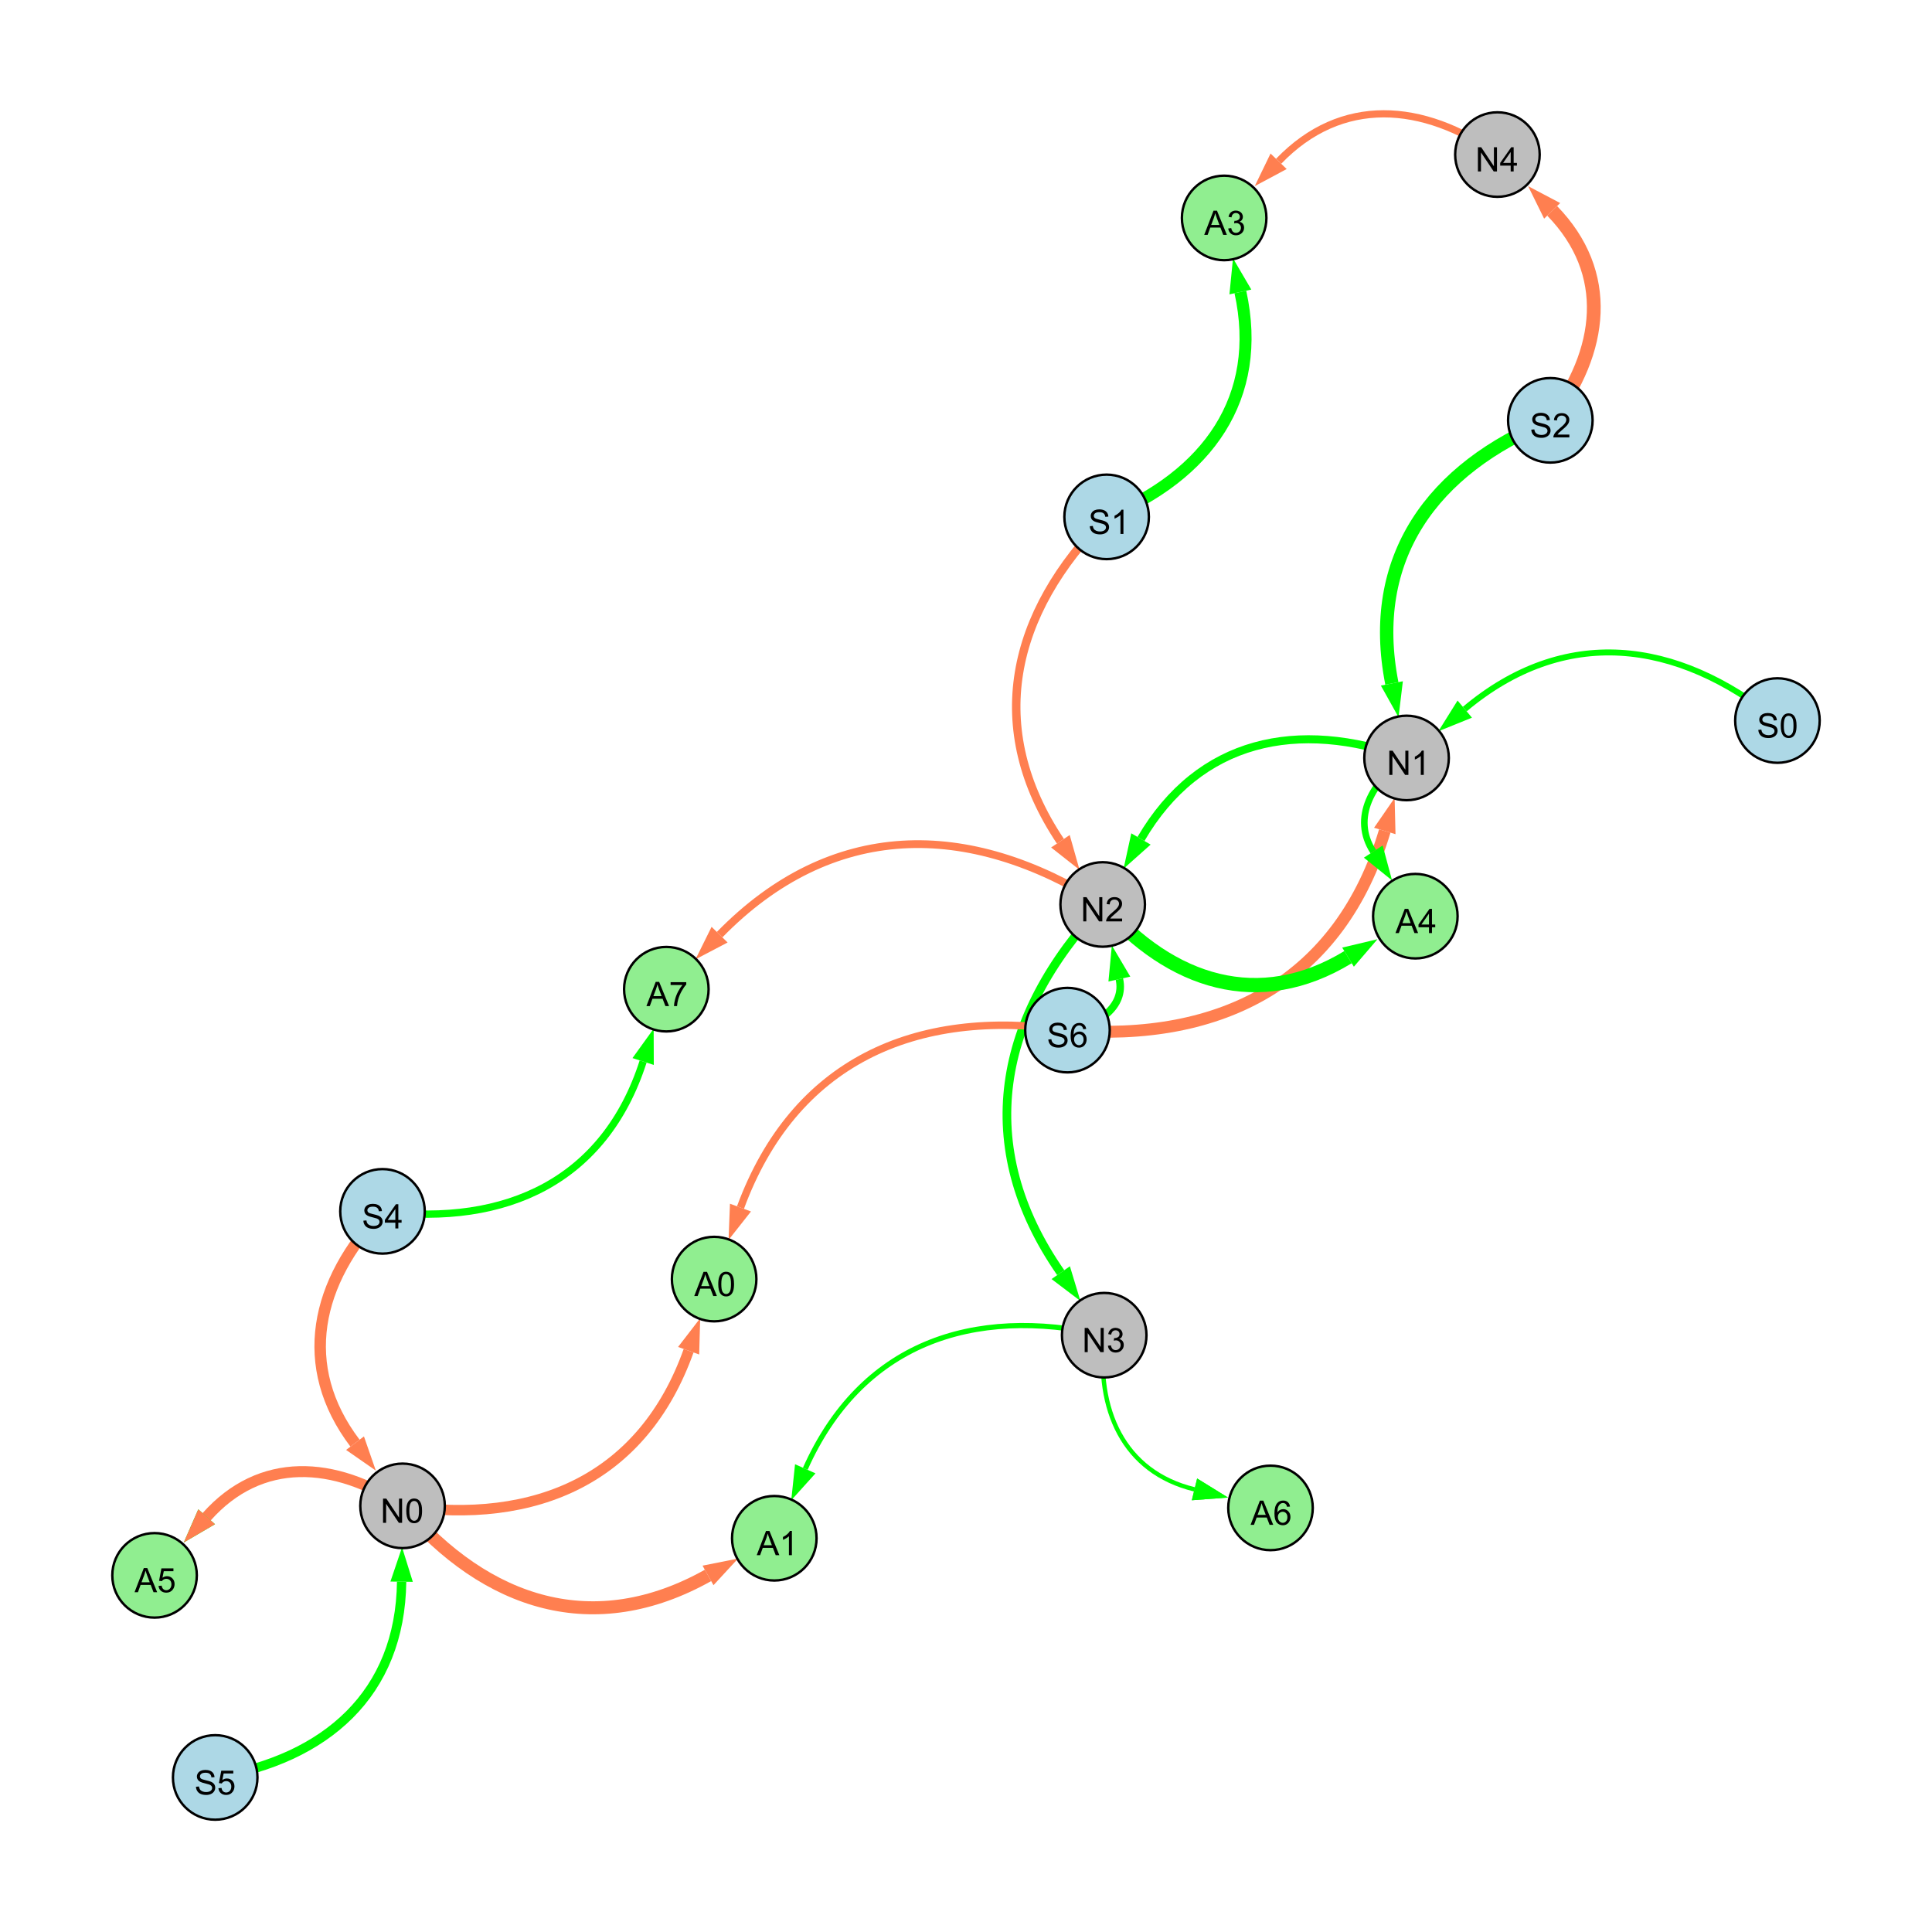 <?xml version="1.0" encoding="UTF-8"?>
<svg xmlns="http://www.w3.org/2000/svg" xmlns:xlink="http://www.w3.org/1999/xlink" width="800" height="800" viewBox="0 0 800 800">
<defs>
<g>
<g id="glyph-0-0">
<path d="M 0.629 -3.219 L 1.879 -3.328 C 1.938 -2.828 2.078 -2.418 2.293 -2.094 C 2.512 -1.773 2.848 -1.516 3.301 -1.316 C 3.758 -1.117 4.27 -1.02 4.84 -1.02 C 5.344 -1.02 5.793 -1.094 6.18 -1.242 C 6.566 -1.395 6.855 -1.602 7.043 -1.863 C 7.234 -2.125 7.328 -2.41 7.328 -2.719 C 7.328 -3.035 7.238 -3.309 7.055 -3.543 C 6.871 -3.777 6.57 -3.977 6.152 -4.137 C 5.883 -4.242 5.289 -4.402 4.367 -4.625 C 3.449 -4.844 2.805 -5.055 2.434 -5.25 C 1.953 -5.5 1.598 -5.812 1.363 -6.184 C 1.129 -6.555 1.012 -6.969 1.012 -7.43 C 1.012 -7.938 1.156 -8.41 1.441 -8.848 C 1.73 -9.289 2.148 -9.621 2.699 -9.852 C 3.25 -10.078 3.863 -10.191 4.539 -10.191 C 5.281 -10.191 5.938 -10.074 6.504 -9.832 C 7.07 -9.594 7.508 -9.242 7.812 -8.777 C 8.117 -8.312 8.281 -7.785 8.305 -7.199 L 7.035 -7.102 C 6.965 -7.734 6.734 -8.215 6.34 -8.539 C 5.945 -8.863 5.363 -9.023 4.594 -9.023 C 3.793 -9.023 3.207 -8.875 2.84 -8.582 C 2.473 -8.289 2.289 -7.934 2.289 -7.52 C 2.289 -7.16 2.422 -6.863 2.68 -6.633 C 2.934 -6.398 3.602 -6.16 4.68 -5.918 C 5.758 -5.672 6.496 -5.461 6.898 -5.277 C 7.48 -5.008 7.91 -4.668 8.188 -4.254 C 8.469 -3.844 8.605 -3.367 8.605 -2.828 C 8.605 -2.297 8.453 -1.793 8.148 -1.324 C 7.844 -0.852 7.406 -0.484 6.832 -0.223 C 6.262 0.039 5.617 0.172 4.902 0.172 C 3.996 0.172 3.234 0.039 2.621 -0.227 C 2.008 -0.488 1.527 -0.887 1.18 -1.418 C 0.832 -1.949 0.648 -2.551 0.629 -3.219 Z M 0.629 -3.219 "/>
</g>
<g id="glyph-0-1">
<path d="M 7.047 -1.184 L 7.047 0 L 0.422 0 C 0.414 -0.297 0.461 -0.582 0.566 -0.855 C 0.734 -1.305 1.008 -1.75 1.379 -2.188 C 1.75 -2.625 2.285 -3.133 2.988 -3.703 C 4.078 -4.598 4.812 -5.305 5.195 -5.828 C 5.578 -6.348 5.77 -6.844 5.77 -7.309 C 5.77 -7.797 5.594 -8.207 5.246 -8.543 C 4.898 -8.875 4.445 -9.043 3.883 -9.043 C 3.289 -9.043 2.816 -8.867 2.461 -8.512 C 2.105 -8.156 1.926 -7.664 1.922 -7.035 L 0.656 -7.164 C 0.742 -8.109 1.07 -8.828 1.633 -9.32 C 2.199 -9.816 2.957 -10.062 3.91 -10.062 C 4.871 -10.062 5.633 -9.797 6.195 -9.262 C 6.754 -8.73 7.035 -8.07 7.035 -7.281 C 7.035 -6.879 6.953 -6.484 6.789 -6.098 C 6.625 -5.711 6.352 -5.301 5.973 -4.875 C 5.59 -4.445 4.957 -3.859 4.074 -3.109 C 3.336 -2.492 2.863 -2.07 2.652 -1.848 C 2.441 -1.629 2.27 -1.406 2.133 -1.184 Z M 7.047 -1.184 "/>
</g>
<g id="glyph-0-2">
<path d="M 1.066 0 L 1.066 -10.023 L 2.426 -10.023 L 7.691 -2.152 L 7.691 -10.023 L 8.961 -10.023 L 8.961 0 L 7.602 0 L 2.336 -7.875 L 2.336 0 Z M 1.066 0 "/>
</g>
<g id="glyph-0-3">
<path d="M 5.215 0 L 3.984 0 L 3.984 -7.84 C 3.688 -7.559 3.301 -7.277 2.82 -6.992 C 2.34 -6.711 1.906 -6.5 1.523 -6.359 L 1.523 -7.547 C 2.211 -7.871 2.812 -8.262 3.328 -8.723 C 3.844 -9.184 4.207 -9.629 4.422 -10.062 L 5.215 -10.062 Z M 5.215 0 "/>
</g>
<g id="glyph-0-4">
<path d="M 4.523 0 L 4.523 -2.398 L 0.18 -2.398 L 0.18 -3.527 L 4.75 -10.023 L 5.758 -10.023 L 5.758 -3.527 L 7.109 -3.527 L 7.109 -2.398 L 5.758 -2.398 L 5.758 0 L 4.523 0 M 4.523 -3.527 L 4.523 -8.047 L 1.387 -3.527 Z M 4.523 -3.527 "/>
</g>
<g id="glyph-0-5">
<path d="M 0.582 -4.941 C 0.582 -6.129 0.703 -7.082 0.945 -7.805 C 1.191 -8.527 1.555 -9.082 2.035 -9.477 C 2.516 -9.867 3.121 -10.062 3.848 -10.062 C 4.387 -10.062 4.859 -9.953 5.266 -9.738 C 5.668 -9.52 6.004 -9.211 6.27 -8.801 C 6.531 -8.395 6.738 -7.898 6.891 -7.312 C 7.039 -6.727 7.117 -5.938 7.117 -4.941 C 7.117 -3.766 6.996 -2.816 6.754 -2.094 C 6.512 -1.371 6.152 -0.816 5.672 -0.422 C 5.191 -0.027 4.582 0.172 3.848 0.172 C 2.883 0.172 2.125 -0.176 1.57 -0.867 C 0.91 -1.703 0.582 -3.059 0.582 -4.941 M 1.844 -4.941 C 1.844 -3.297 2.039 -2.203 2.422 -1.656 C 2.809 -1.113 3.285 -0.84 3.848 -0.84 C 4.414 -0.84 4.891 -1.113 5.273 -1.66 C 5.66 -2.207 5.852 -3.301 5.852 -4.941 C 5.852 -6.594 5.66 -7.688 5.273 -8.23 C 4.891 -8.773 4.41 -9.043 3.836 -9.043 C 3.27 -9.043 2.82 -8.805 2.48 -8.328 C 2.059 -7.715 1.844 -6.586 1.844 -4.941 Z M 1.844 -4.941 "/>
</g>
<g id="glyph-0-6">
<path d="M 0.586 -2.645 L 1.82 -2.809 C 1.961 -2.113 2.199 -1.609 2.539 -1.301 C 2.879 -0.996 3.293 -0.84 3.781 -0.84 C 4.359 -0.84 4.848 -1.043 5.246 -1.441 C 5.645 -1.844 5.844 -2.34 5.844 -2.934 C 5.844 -3.496 5.66 -3.965 5.289 -4.332 C 4.922 -4.699 4.453 -4.883 3.883 -4.883 C 3.648 -4.883 3.359 -4.836 3.016 -4.742 L 3.152 -5.824 C 3.234 -5.816 3.301 -5.812 3.352 -5.812 C 3.875 -5.812 4.344 -5.945 4.766 -6.219 C 5.184 -6.492 5.395 -6.914 5.395 -7.484 C 5.395 -7.938 5.242 -8.309 4.938 -8.605 C 4.629 -8.902 4.234 -9.051 3.754 -9.051 C 3.273 -9.051 2.875 -8.898 2.555 -8.602 C 2.238 -8.297 2.031 -7.848 1.941 -7.246 L 0.711 -7.465 C 0.859 -8.289 1.203 -8.93 1.734 -9.383 C 2.27 -9.836 2.934 -10.062 3.727 -10.062 C 4.273 -10.062 4.777 -9.945 5.234 -9.711 C 5.695 -9.477 6.047 -9.156 6.293 -8.75 C 6.535 -8.344 6.656 -7.914 6.656 -7.457 C 6.656 -7.023 6.543 -6.629 6.309 -6.273 C 6.078 -5.918 5.734 -5.637 5.277 -5.43 C 5.871 -5.289 6.328 -5.008 6.656 -4.578 C 6.984 -4.145 7.148 -3.605 7.148 -2.961 C 7.148 -2.086 6.832 -1.344 6.195 -0.734 C 5.555 -0.125 4.75 0.18 3.773 0.18 C 2.895 0.18 2.164 -0.086 1.582 -0.609 C 1 -1.133 0.672 -1.812 0.586 -2.645 Z M 0.586 -2.645 "/>
</g>
<g id="glyph-0-7">
<path d="M 0.582 -2.625 L 1.875 -2.734 C 1.969 -2.105 2.191 -1.633 2.539 -1.316 C 2.887 -1 3.309 -0.84 3.801 -0.84 C 4.395 -0.84 4.895 -1.062 5.305 -1.512 C 5.715 -1.957 5.922 -2.551 5.922 -3.289 C 5.922 -3.988 5.723 -4.543 5.328 -4.949 C 4.934 -5.355 4.418 -5.559 3.781 -5.559 C 3.383 -5.559 3.027 -5.469 2.707 -5.289 C 2.387 -5.109 2.137 -4.875 1.953 -4.586 L 0.801 -4.738 L 1.77 -9.883 L 6.754 -9.883 L 6.754 -8.711 L 2.754 -8.711 L 2.215 -6.016 C 2.816 -6.434 3.449 -6.645 4.109 -6.645 C 4.984 -6.645 5.723 -6.34 6.324 -5.734 C 6.926 -5.129 7.227 -4.352 7.227 -3.398 C 7.227 -2.492 6.961 -1.707 6.434 -1.047 C 5.789 -0.234 4.914 0.172 3.801 0.172 C 2.891 0.172 2.145 -0.086 1.57 -0.594 C 0.992 -1.105 0.664 -1.781 0.582 -2.625 Z M 0.582 -2.625 "/>
</g>
<g id="glyph-0-8">
<path d="M 6.965 -7.566 L 5.742 -7.473 C 5.633 -7.953 5.477 -8.305 5.277 -8.523 C 4.945 -8.875 4.535 -9.051 4.047 -9.051 C 3.656 -9.051 3.312 -8.941 3.016 -8.723 C 2.629 -8.441 2.32 -8.027 2.098 -7.484 C 1.875 -6.941 1.758 -6.172 1.75 -5.168 C 2.047 -5.617 2.41 -5.953 2.836 -6.172 C 3.266 -6.391 3.715 -6.5 4.184 -6.5 C 5.004 -6.5 5.703 -6.199 6.277 -5.594 C 6.855 -4.992 7.145 -4.211 7.145 -3.254 C 7.145 -2.625 7.008 -2.039 6.738 -1.5 C 6.465 -0.961 6.094 -0.547 5.617 -0.258 C 5.145 0.027 4.609 0.172 4.008 0.172 C 2.98 0.172 2.145 -0.207 1.496 -0.961 C 0.852 -1.715 0.527 -2.957 0.527 -4.688 C 0.527 -6.625 0.883 -8.035 1.602 -8.914 C 2.223 -9.68 3.066 -10.062 4.121 -10.062 C 4.91 -10.062 5.555 -9.84 6.059 -9.398 C 6.562 -8.957 6.867 -8.348 6.965 -7.566 M 1.941 -3.246 C 1.941 -2.824 2.031 -2.418 2.211 -2.031 C 2.391 -1.645 2.645 -1.348 2.969 -1.145 C 3.289 -0.941 3.629 -0.84 3.984 -0.84 C 4.504 -0.84 4.953 -1.051 5.324 -1.469 C 5.699 -1.891 5.887 -2.457 5.887 -3.18 C 5.887 -3.871 5.699 -4.418 5.332 -4.816 C 4.961 -5.215 4.5 -5.414 3.938 -5.414 C 3.383 -5.414 2.91 -5.215 2.523 -4.816 C 2.137 -4.418 1.941 -3.895 1.941 -3.246 Z M 1.941 -3.246 "/>
</g>
<g id="glyph-0-9">
<path d="M -0.02 0 L 3.828 -10.023 L 5.258 -10.023 L 9.359 0 L 7.848 0 L 6.68 -3.035 L 2.488 -3.035 L 1.387 0 L -0.02 0 M 2.871 -4.117 L 6.27 -4.117 L 5.223 -6.891 C 4.902 -7.734 4.668 -8.426 4.512 -8.969 C 4.383 -8.328 4.203 -7.688 3.973 -7.055 Z M 2.871 -4.117 "/>
</g>
<g id="glyph-0-10">
<path d="M 0.664 -8.711 L 0.664 -9.891 L 7.148 -9.891 L 7.148 -8.934 C 6.512 -8.254 5.879 -7.352 5.254 -6.227 C 4.625 -5.102 4.141 -3.945 3.801 -2.754 C 3.555 -1.918 3.398 -0.996 3.328 0 L 2.062 0 C 2.078 -0.789 2.234 -1.742 2.531 -2.859 C 2.824 -3.973 3.25 -5.051 3.805 -6.086 C 4.359 -7.125 4.945 -8 5.57 -8.711 Z M 0.664 -8.711 "/>
</g>
</g>
</defs>
<rect x="-80" y="-80" width="960" height="960" fill="rgb(100%, 100%, 100%)" fill-opacity="1"/>
<path fill="none" stroke-width="5.537" stroke-linecap="butt" stroke-linejoin="miter" stroke="rgb(0%, 100%, 0%)" stroke-opacity="1" stroke-miterlimit="10" d="M 641.961 174.047 C 592.852 193.957 566.148 231.223 576.344 282.988 "/>
<path fill-rule="nonzero" fill="rgb(0%, 100%, 0%)" fill-opacity="1" d="M 579.102 296.988 L 571.797 283.887 L 580.895 282.094 L 579.102 296.988 "/>
<path fill="none" stroke-width="4.753" stroke-linecap="butt" stroke-linejoin="miter" stroke="rgb(100%, 49.804%, 31.373%)" stroke-opacity="1" stroke-miterlimit="10" d="M 158.383 501.594 C 130.594 530.746 122.863 565.73 147.008 597.586 "/>
<path fill-rule="nonzero" fill="rgb(100%, 49.804%, 31.373%)" fill-opacity="1" d="M 155.625 608.953 L 143.316 600.387 L 150.703 594.785 L 155.625 608.953 "/>
<path fill="none" stroke-width="3.334" stroke-linecap="butt" stroke-linejoin="miter" stroke="rgb(0%, 100%, 0%)" stroke-opacity="1" stroke-miterlimit="10" d="M 582.426 313.855 C 537.379 297.539 496.484 306.246 472.441 347.398 "/>
<path fill-rule="nonzero" fill="rgb(0%, 100%, 0%)" fill-opacity="1" d="M 465.246 359.715 L 468.441 345.059 L 476.445 349.734 L 465.246 359.715 "/>
<path fill="none" stroke-width="3.588" stroke-linecap="butt" stroke-linejoin="miter" stroke="rgb(0%, 100%, 0%)" stroke-opacity="1" stroke-miterlimit="10" d="M 456.598 374.52 C 412.691 420.996 402.828 474.648 439.223 526.98 "/>
<path fill-rule="nonzero" fill="rgb(0%, 100%, 0%)" fill-opacity="1" d="M 447.367 538.691 L 435.418 529.629 L 443.027 524.336 L 447.367 538.691 "/>
<path fill="none" stroke-width="5.703" stroke-linecap="butt" stroke-linejoin="miter" stroke="rgb(100%, 49.804%, 31.373%)" stroke-opacity="1" stroke-miterlimit="10" d="M 641.961 174.047 C 663.895 145.324 667.668 112.984 642.711 87.309 "/>
<path fill-rule="nonzero" fill="rgb(100%, 49.804%, 31.373%)" fill-opacity="1" d="M 632.766 77.082 L 646.035 84.078 L 639.387 90.543 L 632.766 77.082 "/>
<path fill="none" stroke-width="3.857" stroke-linecap="butt" stroke-linejoin="miter" stroke="rgb(0%, 100%, 0%)" stroke-opacity="1" stroke-miterlimit="10" d="M 89.109 736 C 135.105 728.281 165.734 701.32 166.305 654.941 "/>
<path fill-rule="nonzero" fill="rgb(0%, 100%, 0%)" fill-opacity="1" d="M 166.48 640.68 L 170.938 655 L 161.668 654.887 L 166.48 640.68 "/>
<path fill="none" stroke-width="3.121" stroke-linecap="butt" stroke-linejoin="miter" stroke="rgb(0%, 100%, 0%)" stroke-opacity="1" stroke-miterlimit="10" d="M 442.02 426.555 C 454.469 424.879 466.062 416.836 463.508 405.406 "/>
<path fill-rule="nonzero" fill="rgb(0%, 100%, 0%)" fill-opacity="1" d="M 460.395 391.484 L 468.031 404.395 L 458.984 406.418 L 460.395 391.484 "/>
<path fill="none" stroke-width="2.465" stroke-linecap="butt" stroke-linejoin="miter" stroke="rgb(0%, 100%, 0%)" stroke-opacity="1" stroke-miterlimit="10" d="M 736 298.363 C 694.027 264.414 647.699 259.059 606.527 293.625 "/>
<path fill-rule="nonzero" fill="rgb(0%, 100%, 0%)" fill-opacity="1" d="M 595.602 302.797 L 603.547 290.074 L 609.508 297.172 L 595.602 302.797 "/>
<path fill="none" stroke-width="4.924" stroke-linecap="butt" stroke-linejoin="miter" stroke="rgb(100%, 49.804%, 31.373%)" stroke-opacity="1" stroke-miterlimit="10" d="M 442.02 426.555 C 506.434 431.914 554.984 405.84 573.406 344.086 "/>
<path fill-rule="nonzero" fill="rgb(100%, 49.804%, 31.373%)" fill-opacity="1" d="M 577.484 330.414 L 577.848 345.41 L 568.965 342.762 L 577.484 330.414 "/>
<path fill="none" stroke-width="3.501" stroke-linecap="butt" stroke-linejoin="miter" stroke="rgb(100%, 49.804%, 31.373%)" stroke-opacity="1" stroke-miterlimit="10" d="M 458.227 214.031 C 418.273 254.016 407.789 301.535 439.094 348.344 "/>
<path fill-rule="nonzero" fill="rgb(100%, 49.804%, 31.373%)" fill-opacity="1" d="M 447.023 360.203 L 435.242 350.922 L 442.945 345.766 L 447.023 360.203 "/>
<path fill="none" stroke-width="3.011" stroke-linecap="butt" stroke-linejoin="miter" stroke="rgb(0%, 100%, 0%)" stroke-opacity="1" stroke-miterlimit="10" d="M 158.383 501.594 C 209.871 507.895 250.531 488.715 266.309 439.547 "/>
<path fill-rule="nonzero" fill="rgb(0%, 100%, 0%)" fill-opacity="1" d="M 270.668 425.961 L 270.723 440.961 L 261.895 438.129 L 270.668 425.961 "/>
<path fill="none" stroke-width="1.259" stroke-linecap="butt" stroke-linejoin="miter" stroke="rgb(0%, 100%, 0%)" stroke-opacity="1" stroke-miterlimit="10" d="M 457.23 552.875 C 453.73 583.504 465.039 609.512 494.613 616.719 "/>
<path fill-rule="nonzero" fill="rgb(0%, 100%, 0%)" fill-opacity="1" d="M 508.473 620.098 L 493.516 621.223 L 495.711 612.215 L 508.473 620.098 "/>
<path fill="none" stroke-width="2.74" stroke-linecap="butt" stroke-linejoin="miter" stroke="rgb(0%, 100%, 0%)" stroke-opacity="1" stroke-miterlimit="10" d="M 582.426 313.855 C 568.141 323.328 559.637 338.793 568.637 352.613 "/>
<path fill-rule="nonzero" fill="rgb(0%, 100%, 0%)" fill-opacity="1" d="M 576.422 364.566 L 564.754 355.141 L 572.523 350.082 L 576.422 364.566 "/>
<path fill="none" stroke-width="5.385" stroke-linecap="butt" stroke-linejoin="miter" stroke="rgb(100%, 49.804%, 31.373%)" stroke-opacity="1" stroke-miterlimit="10" d="M 166.688 623.547 C 201.652 664.77 246.223 678.668 293.172 652.344 "/>
<path fill-rule="nonzero" fill="rgb(100%, 49.804%, 31.373%)" fill-opacity="1" d="M 305.613 645.371 L 295.438 656.391 L 290.906 648.301 L 305.613 645.371 "/>
<path fill="none" stroke-width="4.969" stroke-linecap="butt" stroke-linejoin="miter" stroke="rgb(0%, 100%, 0%)" stroke-opacity="1" stroke-miterlimit="10" d="M 458.227 214.031 C 499.973 196.828 523.211 164.738 513.609 120.895 "/>
<path fill-rule="nonzero" fill="rgb(0%, 100%, 0%)" fill-opacity="1" d="M 510.559 106.957 L 518.137 119.902 L 509.082 121.887 L 510.559 106.957 "/>
<path fill="none" stroke-width="3.074" stroke-linecap="butt" stroke-linejoin="miter" stroke="rgb(100%, 49.804%, 31.373%)" stroke-opacity="1" stroke-miterlimit="10" d="M 442.02 426.555 C 378.512 417.199 328.719 439.98 306.609 500.039 "/>
<path fill-rule="nonzero" fill="rgb(100%, 49.804%, 31.373%)" fill-opacity="1" d="M 301.68 513.426 L 302.262 498.438 L 310.961 501.641 L 301.68 513.426 "/>
<path fill="none" stroke-width="2.138" stroke-linecap="butt" stroke-linejoin="miter" stroke="rgb(0%, 100%, 0%)" stroke-opacity="1" stroke-miterlimit="10" d="M 457.23 552.875 C 402.141 540.371 356.367 556.801 333.445 608.199 "/>
<path fill-rule="nonzero" fill="rgb(0%, 100%, 0%)" fill-opacity="1" d="M 327.637 621.227 L 329.211 606.309 L 337.68 610.086 L 327.637 621.227 "/>
<path fill="none" stroke-width="5.902" stroke-linecap="butt" stroke-linejoin="miter" stroke="rgb(0%, 100%, 0%)" stroke-opacity="1" stroke-miterlimit="10" d="M 456.598 374.52 C 485.012 407.188 521.457 418.699 558.199 396.332 "/>
<path fill-rule="nonzero" fill="rgb(0%, 100%, 0%)" fill-opacity="1" d="M 570.383 388.914 L 560.609 400.293 L 555.785 392.375 L 570.383 388.914 "/>
<path fill="none" stroke-width="2.978" stroke-linecap="butt" stroke-linejoin="miter" stroke="rgb(100%, 49.804%, 31.373%)" stroke-opacity="1" stroke-miterlimit="10" d="M 620.051 64 C 589.152 42.277 555.402 39.793 529.449 66.785 "/>
<path fill-rule="nonzero" fill="rgb(100%, 49.804%, 31.373%)" fill-opacity="1" d="M 519.562 77.07 L 526.109 63.574 L 532.789 69.996 L 519.562 77.07 "/>
<path fill="none" stroke-width="1.803" stroke-linecap="butt" stroke-linejoin="miter" stroke="rgb(0%, 100%, 0%)" stroke-opacity="1" stroke-miterlimit="10" d="M 457.23 552.875 C 453.73 583.504 465.039 609.512 494.613 616.719 "/>
<path fill-rule="nonzero" fill="rgb(0%, 100%, 0%)" fill-opacity="1" d="M 508.473 620.098 L 493.516 621.223 L 495.711 612.215 L 508.473 620.098 "/>
<path fill="none" stroke-width="3.216" stroke-linecap="butt" stroke-linejoin="miter" stroke="rgb(100%, 49.804%, 31.373%)" stroke-opacity="1" stroke-miterlimit="10" d="M 456.598 374.52 C 400.594 339.031 344.164 339.73 297.969 387.027 "/>
<path fill-rule="nonzero" fill="rgb(100%, 49.804%, 31.373%)" fill-opacity="1" d="M 288 397.23 L 294.652 383.785 L 301.285 390.266 L 288 397.23 "/>
<path fill="none" stroke-width="3.954" stroke-linecap="butt" stroke-linejoin="miter" stroke="rgb(0%, 100%, 0%)" stroke-opacity="1" stroke-miterlimit="10" d="M 166.688 623.547 C 138.523 604.77 107.824 603.023 85.57 628.059 "/>
<path fill-rule="nonzero" fill="rgb(0%, 100%, 0%)" fill-opacity="1" d="M 76.09 638.719 L 82.105 624.977 L 89.035 631.137 L 76.09 638.719 "/>
<path fill="none" stroke-width="4.533" stroke-linecap="butt" stroke-linejoin="miter" stroke="rgb(100%, 49.804%, 31.373%)" stroke-opacity="1" stroke-miterlimit="10" d="M 166.688 623.547 C 138.523 604.77 107.824 603.023 85.57 628.059 "/>
<path fill-rule="nonzero" fill="rgb(100%, 49.804%, 31.373%)" fill-opacity="1" d="M 76.09 638.719 L 82.105 624.977 L 89.035 631.137 L 76.09 638.719 "/>
<path fill="none" stroke-width="4.333" stroke-linecap="butt" stroke-linejoin="miter" stroke="rgb(100%, 49.804%, 31.373%)" stroke-opacity="1" stroke-miterlimit="10" d="M 166.688 623.547 C 222.234 631.746 266.371 611.988 285.145 559.301 "/>
<path fill-rule="nonzero" fill="rgb(100%, 49.804%, 31.373%)" fill-opacity="1" d="M 289.934 545.863 L 289.512 560.859 L 280.777 557.746 L 289.934 545.863 "/>
<path fill-rule="nonzero" fill="rgb(67.843%, 84.706%, 90.196%)" fill-opacity="1" stroke-width="1" stroke-linecap="butt" stroke-linejoin="miter" stroke="rgb(0%, 0%, 0%)" stroke-opacity="1" stroke-miterlimit="10" d="M 659.461 174.047 C 659.461 183.715 651.625 191.547 641.961 191.547 C 632.293 191.547 624.461 183.715 624.461 174.047 C 624.461 164.383 632.293 156.547 641.961 156.547 C 651.625 156.547 659.461 164.383 659.461 174.047 "/>
<path fill-rule="nonzero" fill="rgb(74.51%, 74.51%, 74.51%)" fill-opacity="1" stroke-width="1" stroke-linecap="butt" stroke-linejoin="miter" stroke="rgb(0%, 0%, 0%)" stroke-opacity="1" stroke-miterlimit="10" d="M 599.926 313.855 C 599.926 323.52 592.09 331.355 582.426 331.355 C 572.758 331.355 564.926 323.52 564.926 313.855 C 564.926 304.191 572.758 296.355 582.426 296.355 C 592.09 296.355 599.926 304.191 599.926 313.855 "/>
<path fill-rule="nonzero" fill="rgb(67.843%, 84.706%, 90.196%)" fill-opacity="1" stroke-width="1" stroke-linecap="butt" stroke-linejoin="miter" stroke="rgb(0%, 0%, 0%)" stroke-opacity="1" stroke-miterlimit="10" d="M 175.883 501.594 C 175.883 511.262 168.047 519.094 158.383 519.094 C 148.719 519.094 140.883 511.262 140.883 501.594 C 140.883 491.93 148.719 484.094 158.383 484.094 C 168.047 484.094 175.883 491.93 175.883 501.594 "/>
<path fill-rule="nonzero" fill="rgb(74.51%, 74.51%, 74.51%)" fill-opacity="1" stroke-width="1" stroke-linecap="butt" stroke-linejoin="miter" stroke="rgb(0%, 0%, 0%)" stroke-opacity="1" stroke-miterlimit="10" d="M 184.188 623.547 C 184.188 633.215 176.355 641.047 166.688 641.047 C 157.023 641.047 149.188 633.215 149.188 623.547 C 149.188 613.883 157.023 606.047 166.688 606.047 C 176.355 606.047 184.188 613.883 184.188 623.547 "/>
<path fill-rule="nonzero" fill="rgb(74.51%, 74.51%, 74.51%)" fill-opacity="1" stroke-width="1" stroke-linecap="butt" stroke-linejoin="miter" stroke="rgb(0%, 0%, 0%)" stroke-opacity="1" stroke-miterlimit="10" d="M 474.098 374.52 C 474.098 384.184 466.262 392.02 456.598 392.02 C 446.934 392.02 439.098 384.184 439.098 374.52 C 439.098 364.852 446.934 357.02 456.598 357.02 C 466.262 357.02 474.098 364.852 474.098 374.52 "/>
<path fill-rule="nonzero" fill="rgb(74.51%, 74.51%, 74.51%)" fill-opacity="1" stroke-width="1" stroke-linecap="butt" stroke-linejoin="miter" stroke="rgb(0%, 0%, 0%)" stroke-opacity="1" stroke-miterlimit="10" d="M 474.73 552.875 C 474.73 562.543 466.898 570.375 457.23 570.375 C 447.566 570.375 439.73 562.543 439.73 552.875 C 439.73 543.211 447.566 535.375 457.23 535.375 C 466.898 535.375 474.73 543.211 474.73 552.875 "/>
<path fill-rule="nonzero" fill="rgb(74.51%, 74.51%, 74.51%)" fill-opacity="1" stroke-width="1" stroke-linecap="butt" stroke-linejoin="miter" stroke="rgb(0%, 0%, 0%)" stroke-opacity="1" stroke-miterlimit="10" d="M 637.551 64 C 637.551 73.664 629.715 81.5 620.051 81.5 C 610.387 81.5 602.551 73.664 602.551 64 C 602.551 54.336 610.387 46.5 620.051 46.5 C 629.715 46.5 637.551 54.336 637.551 64 "/>
<path fill-rule="nonzero" fill="rgb(67.843%, 84.706%, 90.196%)" fill-opacity="1" stroke-width="1" stroke-linecap="butt" stroke-linejoin="miter" stroke="rgb(0%, 0%, 0%)" stroke-opacity="1" stroke-miterlimit="10" d="M 106.609 736 C 106.609 745.664 98.777 753.5 89.109 753.5 C 79.445 753.5 71.609 745.664 71.609 736 C 71.609 726.336 79.445 718.5 89.109 718.5 C 98.777 718.5 106.609 726.336 106.609 736 "/>
<path fill-rule="nonzero" fill="rgb(67.843%, 84.706%, 90.196%)" fill-opacity="1" stroke-width="1" stroke-linecap="butt" stroke-linejoin="miter" stroke="rgb(0%, 0%, 0%)" stroke-opacity="1" stroke-miterlimit="10" d="M 459.52 426.555 C 459.52 436.223 451.684 444.055 442.02 444.055 C 432.355 444.055 424.52 436.223 424.52 426.555 C 424.52 416.891 432.355 409.055 442.02 409.055 C 451.684 409.055 459.52 416.891 459.52 426.555 "/>
<path fill-rule="nonzero" fill="rgb(67.843%, 84.706%, 90.196%)" fill-opacity="1" stroke-width="1" stroke-linecap="butt" stroke-linejoin="miter" stroke="rgb(0%, 0%, 0%)" stroke-opacity="1" stroke-miterlimit="10" d="M 753.5 298.363 C 753.5 308.027 745.664 315.863 736 315.863 C 726.336 315.863 718.5 308.027 718.5 298.363 C 718.5 288.699 726.336 280.863 736 280.863 C 745.664 280.863 753.5 288.699 753.5 298.363 "/>
<path fill-rule="nonzero" fill="rgb(67.843%, 84.706%, 90.196%)" fill-opacity="1" stroke-width="1" stroke-linecap="butt" stroke-linejoin="miter" stroke="rgb(0%, 0%, 0%)" stroke-opacity="1" stroke-miterlimit="10" d="M 475.727 214.031 C 475.727 223.695 467.895 231.531 458.227 231.531 C 448.562 231.531 440.727 223.695 440.727 214.031 C 440.727 204.363 448.562 196.531 458.227 196.531 C 467.895 196.531 475.727 204.363 475.727 214.031 "/>
<path fill-rule="nonzero" fill="rgb(56.471%, 93.333%, 56.471%)" fill-opacity="1" stroke-width="1" stroke-linecap="butt" stroke-linejoin="miter" stroke="rgb(0%, 0%, 0%)" stroke-opacity="1" stroke-miterlimit="10" d="M 293.418 409.602 C 293.418 419.266 285.582 427.102 275.918 427.102 C 266.254 427.102 258.418 419.266 258.418 409.602 C 258.418 399.938 266.254 392.102 275.918 392.102 C 285.582 392.102 293.418 399.938 293.418 409.602 "/>
<path fill-rule="nonzero" fill="rgb(56.471%, 93.333%, 56.471%)" fill-opacity="1" stroke-width="1" stroke-linecap="butt" stroke-linejoin="miter" stroke="rgb(0%, 0%, 0%)" stroke-opacity="1" stroke-miterlimit="10" d="M 543.59 624.391 C 543.59 634.055 535.754 641.891 526.09 641.891 C 516.426 641.891 508.59 634.055 508.59 624.391 C 508.59 614.727 516.426 606.891 526.09 606.891 C 535.754 606.891 543.59 614.727 543.59 624.391 "/>
<path fill-rule="nonzero" fill="rgb(56.471%, 93.333%, 56.471%)" fill-opacity="1" stroke-width="1" stroke-linecap="butt" stroke-linejoin="miter" stroke="rgb(0%, 0%, 0%)" stroke-opacity="1" stroke-miterlimit="10" d="M 603.562 379.367 C 603.562 389.031 595.727 396.867 586.062 396.867 C 576.398 396.867 568.562 389.031 568.562 379.367 C 568.562 369.703 576.398 361.867 586.062 361.867 C 595.727 361.867 603.562 369.703 603.562 379.367 "/>
<path fill-rule="nonzero" fill="rgb(56.471%, 93.333%, 56.471%)" fill-opacity="1" stroke-width="1" stroke-linecap="butt" stroke-linejoin="miter" stroke="rgb(0%, 0%, 0%)" stroke-opacity="1" stroke-miterlimit="10" d="M 338.121 636.957 C 338.121 646.621 330.285 654.457 320.621 654.457 C 310.957 654.457 303.121 646.621 303.121 636.957 C 303.121 627.293 310.957 619.457 320.621 619.457 C 330.285 619.457 338.121 627.293 338.121 636.957 "/>
<path fill-rule="nonzero" fill="rgb(56.471%, 93.333%, 56.471%)" fill-opacity="1" stroke-width="1" stroke-linecap="butt" stroke-linejoin="miter" stroke="rgb(0%, 0%, 0%)" stroke-opacity="1" stroke-miterlimit="10" d="M 524.398 90.242 C 524.398 99.906 516.562 107.742 506.898 107.742 C 497.234 107.742 489.398 99.906 489.398 90.242 C 489.398 80.574 497.234 72.742 506.898 72.742 C 516.562 72.742 524.398 80.574 524.398 90.242 "/>
<path fill-rule="nonzero" fill="rgb(56.471%, 93.333%, 56.471%)" fill-opacity="1" stroke-width="1" stroke-linecap="butt" stroke-linejoin="miter" stroke="rgb(0%, 0%, 0%)" stroke-opacity="1" stroke-miterlimit="10" d="M 313.211 529.641 C 313.211 539.309 305.379 547.141 295.711 547.141 C 286.047 547.141 278.211 539.309 278.211 529.641 C 278.211 519.977 286.047 512.141 295.711 512.141 C 305.379 512.141 313.211 519.977 313.211 529.641 "/>
<path fill-rule="nonzero" fill="rgb(56.471%, 93.333%, 56.471%)" fill-opacity="1" stroke-width="1" stroke-linecap="butt" stroke-linejoin="miter" stroke="rgb(0%, 0%, 0%)" stroke-opacity="1" stroke-miterlimit="10" d="M 81.5 652.32 C 81.5 661.984 73.664 669.82 64 669.82 C 54.336 669.82 46.5 661.984 46.5 652.32 C 46.5 642.656 54.336 634.82 64 634.82 C 73.664 634.82 81.5 642.656 81.5 652.32 "/>
<g fill="rgb(0%, 0%, 0%)" fill-opacity="1">
<use xlink:href="#glyph-0-0" x="633.453" y="181.129"/>
<use xlink:href="#glyph-0-1" x="642.791" y="181.129"/>
</g>
<g fill="rgb(0%, 0%, 0%)" fill-opacity="1">
<use xlink:href="#glyph-0-2" x="574.227" y="320.871"/>
<use xlink:href="#glyph-0-3" x="584.337" y="320.871"/>
</g>
<g fill="rgb(0%, 0%, 0%)" fill-opacity="1">
<use xlink:href="#glyph-0-0" x="149.844" y="508.676"/>
<use xlink:href="#glyph-0-4" x="159.182" y="508.676"/>
</g>
<g fill="rgb(0%, 0%, 0%)" fill-opacity="1">
<use xlink:href="#glyph-0-2" x="157.543" y="630.562"/>
<use xlink:href="#glyph-0-5" x="167.653" y="630.562"/>
</g>
<g fill="rgb(0%, 0%, 0%)" fill-opacity="1">
<use xlink:href="#glyph-0-2" x="447.488" y="381.531"/>
<use xlink:href="#glyph-0-1" x="457.599" y="381.531"/>
</g>
<g fill="rgb(0%, 0%, 0%)" fill-opacity="1">
<use xlink:href="#glyph-0-2" x="448.07" y="559.891"/>
<use xlink:href="#glyph-0-6" x="458.181" y="559.891"/>
</g>
<g fill="rgb(0%, 0%, 0%)" fill-opacity="1">
<use xlink:href="#glyph-0-2" x="610.906" y="70.992"/>
<use xlink:href="#glyph-0-4" x="621.017" y="70.992"/>
</g>
<g fill="rgb(0%, 0%, 0%)" fill-opacity="1">
<use xlink:href="#glyph-0-0" x="80.516" y="743.078"/>
<use xlink:href="#glyph-0-7" x="89.854" y="743.078"/>
</g>
<g fill="rgb(0%, 0%, 0%)" fill-opacity="1">
<use xlink:href="#glyph-0-0" x="433.465" y="433.637"/>
<use xlink:href="#glyph-0-8" x="442.803" y="433.637"/>
</g>
<g fill="rgb(0%, 0%, 0%)" fill-opacity="1">
<use xlink:href="#glyph-0-0" x="727.457" y="305.441"/>
<use xlink:href="#glyph-0-5" x="736.795" y="305.441"/>
</g>
<g fill="rgb(0%, 0%, 0%)" fill-opacity="1">
<use xlink:href="#glyph-0-0" x="450.637" y="221.109"/>
<use xlink:href="#glyph-0-3" x="459.975" y="221.109"/>
</g>
<g fill="rgb(0%, 0%, 0%)" fill-opacity="1">
<use xlink:href="#glyph-0-9" x="267.684" y="416.594"/>
<use xlink:href="#glyph-0-10" x="277.021" y="416.594"/>
</g>
<g fill="rgb(0%, 0%, 0%)" fill-opacity="1">
<use xlink:href="#glyph-0-9" x="517.859" y="631.406"/>
<use xlink:href="#glyph-0-8" x="527.197" y="631.406"/>
</g>
<g fill="rgb(0%, 0%, 0%)" fill-opacity="1">
<use xlink:href="#glyph-0-9" x="577.852" y="386.359"/>
<use xlink:href="#glyph-0-4" x="587.189" y="386.359"/>
</g>
<g fill="rgb(0%, 0%, 0%)" fill-opacity="1">
<use xlink:href="#glyph-0-9" x="313.355" y="643.973"/>
<use xlink:href="#glyph-0-3" x="322.693" y="643.973"/>
</g>
<g fill="rgb(0%, 0%, 0%)" fill-opacity="1">
<use xlink:href="#glyph-0-9" x="498.664" y="97.254"/>
<use xlink:href="#glyph-0-6" x="508.002" y="97.254"/>
</g>
<g fill="rgb(0%, 0%, 0%)" fill-opacity="1">
<use xlink:href="#glyph-0-9" x="287.496" y="536.656"/>
<use xlink:href="#glyph-0-5" x="296.834" y="536.656"/>
</g>
<g fill="rgb(0%, 0%, 0%)" fill-opacity="1">
<use xlink:href="#glyph-0-9" x="55.727" y="659.316"/>
<use xlink:href="#glyph-0-7" x="65.064" y="659.316"/>
</g>
</svg>
